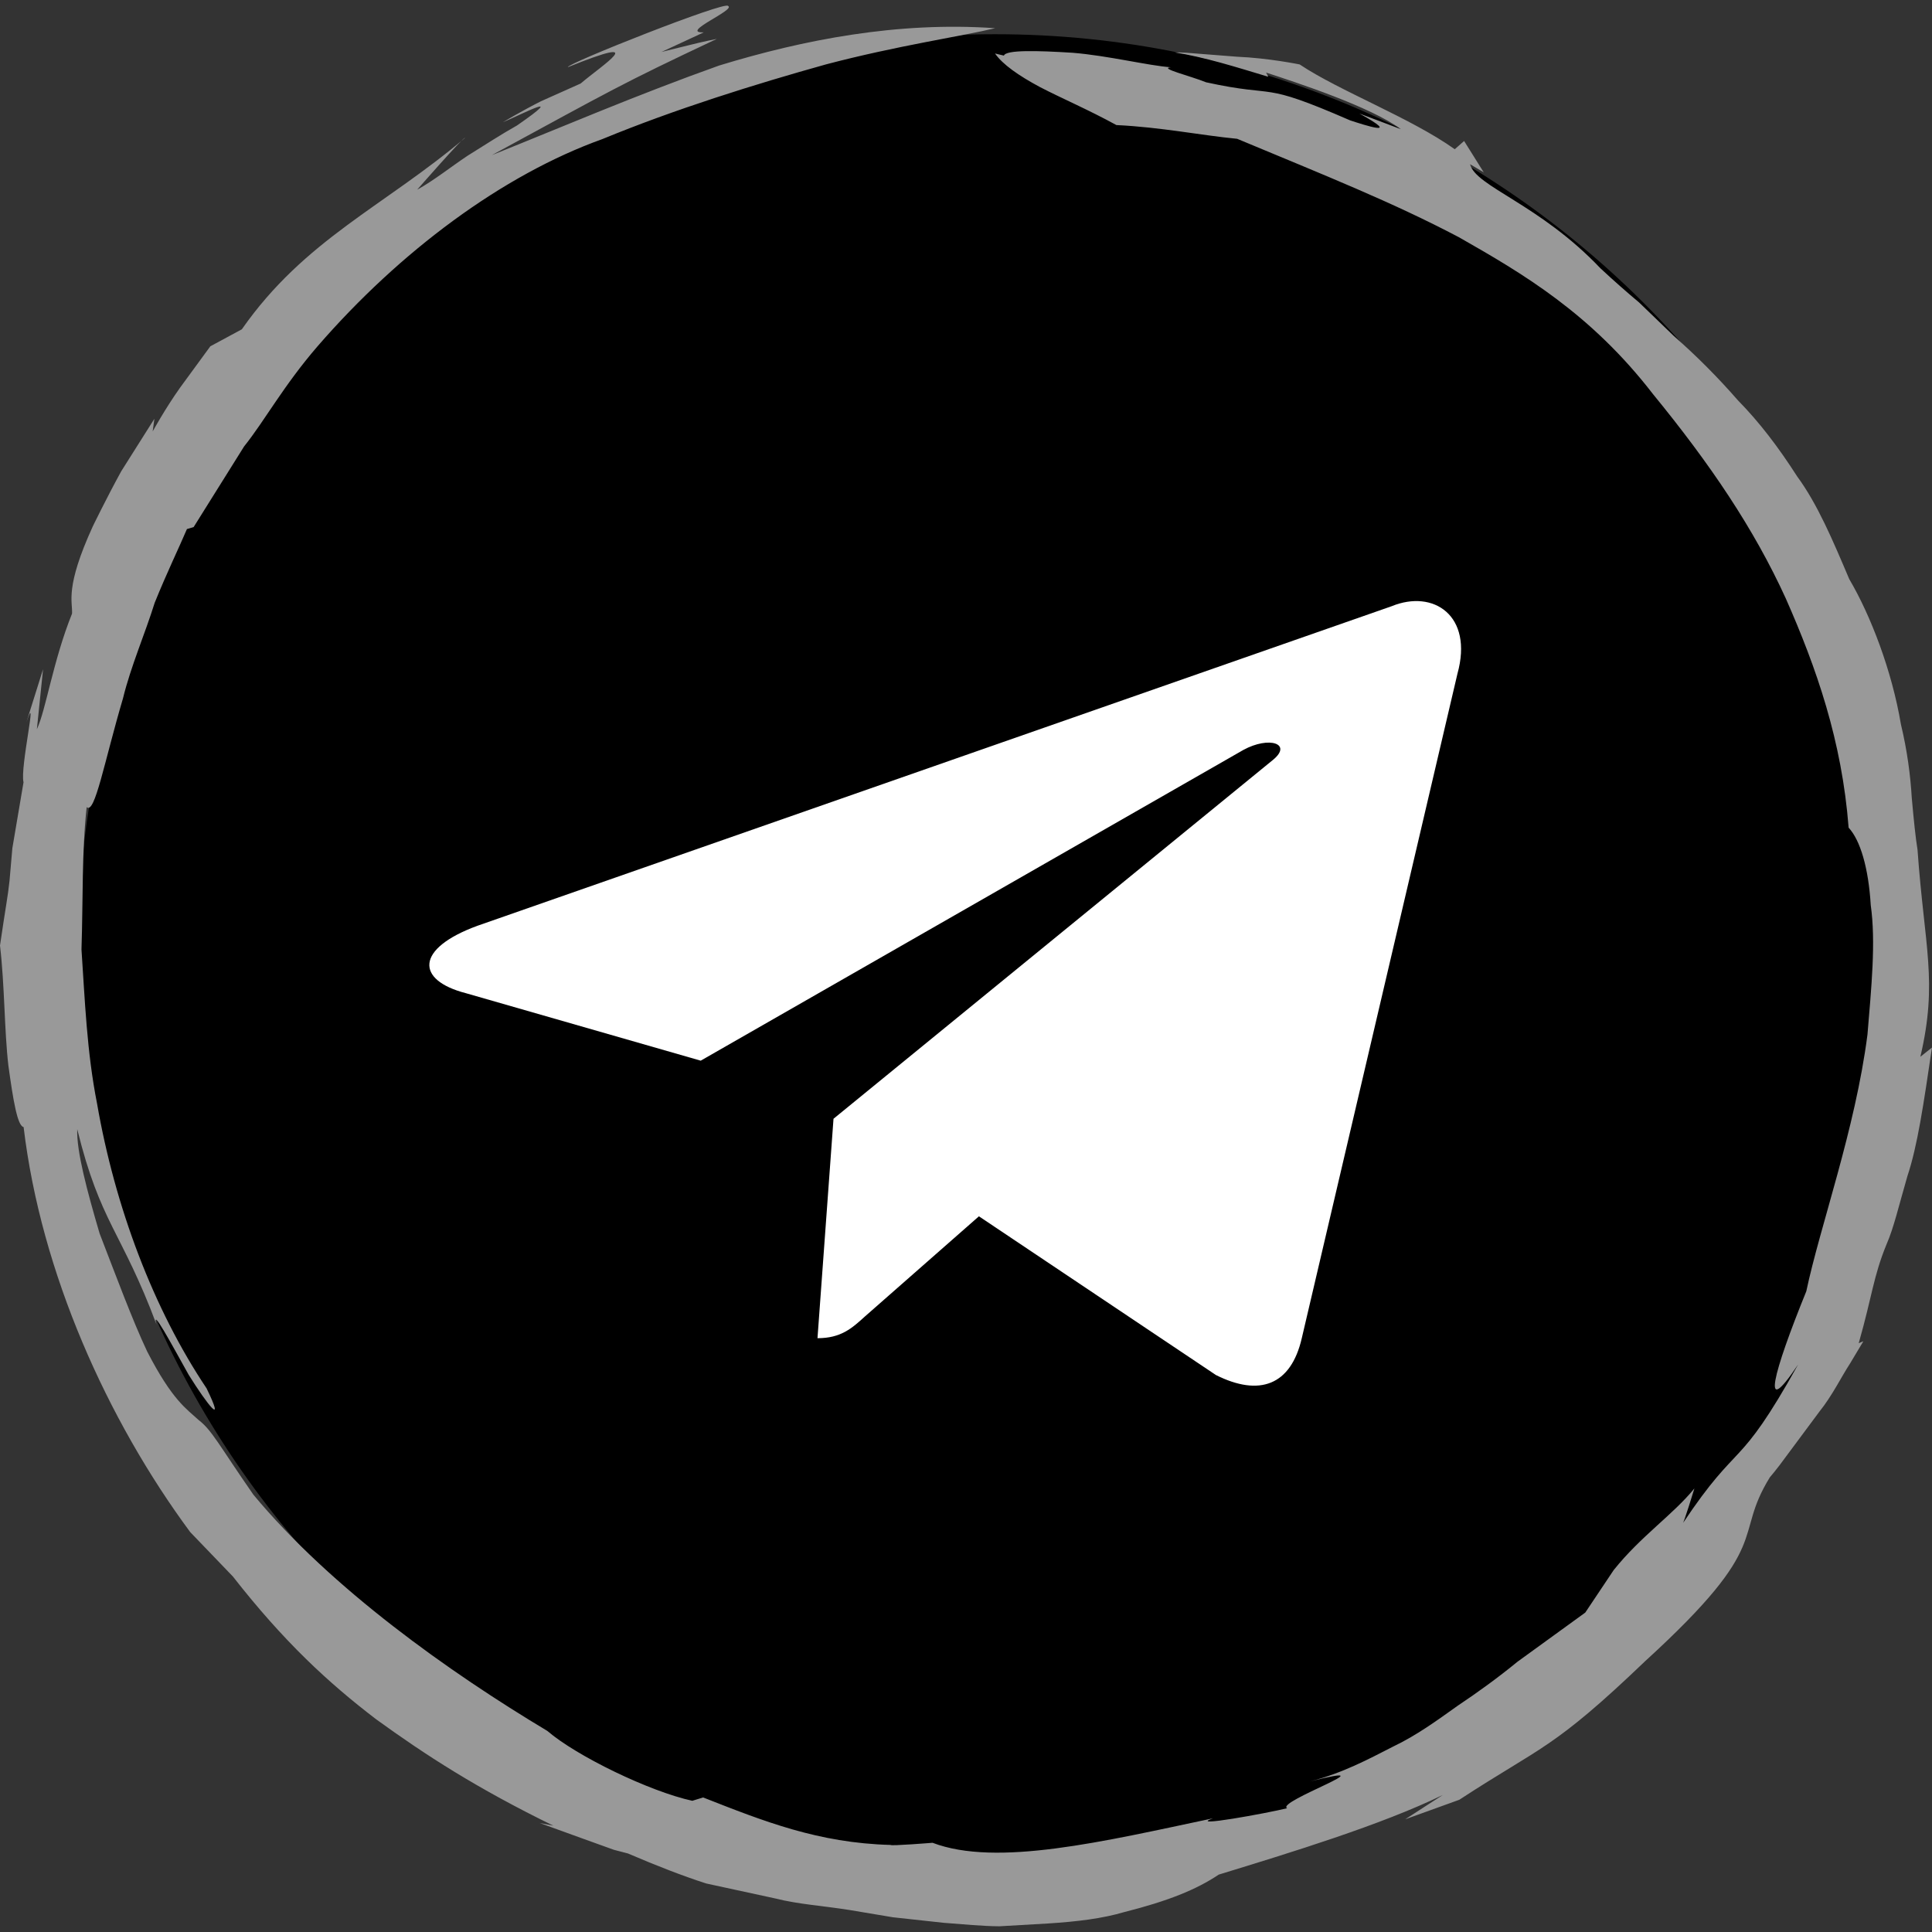 <svg width="45" height="45" viewBox="0 0 45 45" fill="none" xmlns="http://www.w3.org/2000/svg">
<rect x="0" y="0" width="45" height="45" fill="#333333" stroke="none"/>
<path d="M23.178 0.797C11.399 0.797 1.815 10.36 1.815 22.115C1.815 33.868 11.399 43.431 23.178 43.431C34.956 43.431 44.54 33.868 44.54 22.115C44.54 10.36 34.958 0.797 23.178 0.797Z" fill="black"/>
<path d="M26.003 2.913C27.039 2.962 27.973 3.152 28.816 3.233C30.891 4.098 32.442 4.715 33.978 5.524C35.463 6.369 37.049 7.296 38.505 9.184C39.835 10.809 40.852 12.313 41.593 13.936C42.31 15.559 42.902 17.255 43.058 19.278C43.331 19.571 43.522 20.221 43.573 21.081C43.695 21.939 43.588 22.995 43.497 24.096C43.213 26.307 42.393 28.558 42.072 30.077C41.303 31.97 40.988 33.124 41.882 31.781C40.459 34.334 40.532 33.479 39.192 35.486C39.213 35.498 39.466 34.668 39.466 34.668C38.969 35.28 38.225 35.772 37.586 36.57L36.924 37.56C36.26 38.041 35.8 38.374 35.349 38.702C34.885 39.081 34.428 39.412 33.951 39.731C33.483 40.063 33.01 40.414 32.437 40.687C31.873 40.975 31.265 41.303 30.507 41.494C32.493 40.997 29.696 41.97 29.98 42.117C29.507 42.234 27.638 42.574 28.252 42.352C25.698 42.892 23.217 43.491 21.721 42.922C21.721 42.922 20.739 43.001 20.741 42.972C19.06 42.927 17.788 42.421 16.377 41.866L16.125 41.944C15.126 41.726 13.425 40.9 12.748 40.316C10.477 38.956 7.716 37 5.901 34.813C5.105 33.667 4.936 33.31 4.625 33.074C4.348 32.816 4.018 32.624 3.428 31.479C3.08 30.741 2.694 29.697 2.32 28.73C2.028 27.738 1.779 26.809 1.799 26.301C2.341 28.501 2.829 28.669 3.646 30.852C3.52 30.42 3.987 31.292 4.393 32.019C4.835 32.729 5.262 33.264 4.812 32.338C3.576 30.495 2.678 28.114 2.26 25.701C2.021 24.494 1.977 23.281 1.898 22.115C1.936 20.951 1.904 19.83 2.019 18.799C2.209 18.98 2.431 17.732 2.865 16.265C3.046 15.522 3.379 14.759 3.603 14.04C3.884 13.344 4.178 12.738 4.354 12.323L4.51 12.277C4.925 11.613 5.278 11.052 5.685 10.399C6.171 9.792 6.597 8.992 7.397 8.065C9.312 5.857 11.704 4.074 14.032 3.239C15.708 2.548 17.578 1.963 19.242 1.499C20.912 1.06 22.386 0.848 23.179 0.657C20.91 0.497 18.707 0.927 16.748 1.527C14.809 2.219 13.072 2.967 11.457 3.613C14.266 2.087 14.435 1.972 16.696 0.906C16.696 0.906 16.373 0.969 16.052 1.051C15.73 1.129 15.408 1.21 15.408 1.21L16.391 0.754C15.813 0.771 17.151 0.227 16.958 0.139C16.916 0.01 13.192 1.485 13.227 1.564C15.217 0.761 14.001 1.534 13.525 1.945C13.525 1.945 13.064 2.152 12.601 2.358C12.15 2.585 11.716 2.846 11.716 2.846C12.158 2.662 13.247 2.087 12.043 2.922C11.692 3.118 11.298 3.374 10.89 3.628C10.493 3.893 10.11 4.201 9.716 4.419C9.716 4.419 10.801 3.178 10.831 3.212C8.951 4.804 7.095 5.577 5.633 7.67L4.899 8.066C4.899 8.066 4.545 8.55 4.191 9.034C3.845 9.522 3.556 10.049 3.556 10.049L3.596 9.754C3.596 9.754 3.209 10.366 2.824 10.976C2.476 11.61 2.16 12.263 2.16 12.263C1.509 13.689 1.693 14.008 1.678 14.292C1.233 15.4 1.069 16.541 0.859 16.985L1.003 15.587L0.616 16.819C0.9 15.981 0.461 17.886 0.548 18.22C0.429 18.927 0.347 19.405 0.288 19.755C0.259 20.101 0.239 20.316 0.222 20.513C0.183 20.884 0.132 21.119 0 22.023C0.11 22.957 0.1 24.001 0.195 24.816C0.307 25.631 0.406 26.225 0.55 26.252C0.955 29.648 2.502 33.077 4.43 35.685L5.424 36.719C6.605 38.23 7.64 39.19 8.762 40.046C9.907 40.876 11.109 41.655 12.89 42.524L12.57 42.461C12.57 42.461 13.084 42.648 13.597 42.833C13.852 42.925 14.106 43.016 14.297 43.085C14.494 43.137 14.626 43.171 14.626 43.171C15.307 43.463 15.898 43.692 16.449 43.87C17 43.989 17.527 44.103 18.069 44.221C18.598 44.355 19.16 44.388 19.789 44.488C20.101 44.54 20.43 44.595 20.798 44.657C21.15 44.695 21.534 44.737 21.981 44.786C22.444 44.82 22.874 44.864 23.278 44.867C23.68 44.844 24.05 44.823 24.403 44.802C25.099 44.758 25.688 44.684 26.189 44.535C27.194 44.282 27.865 44.014 28.387 43.663C30.063 43.15 32.174 42.505 33.607 41.808L32.73 42.375L33.99 41.92C35.913 40.663 36.159 40.76 38.326 38.685C41.363 35.912 40.34 35.838 41.224 34.408C41.224 34.408 41.382 34.228 41.59 33.939C41.805 33.65 42.092 33.265 42.377 32.88C42.681 32.501 42.889 32.067 43.089 31.762C43.276 31.45 43.401 31.241 43.401 31.241L43.293 31.285C43.609 30.18 43.632 29.733 43.945 28.973C44.11 28.596 44.222 28.101 44.428 27.391C44.663 26.687 44.803 25.723 44.999 24.4L44.729 24.614C45.141 22.856 44.823 22.057 44.663 19.793C44.617 19.517 44.575 19.096 44.529 18.587C44.499 18.073 44.423 17.48 44.276 16.871C44.068 15.633 43.577 14.344 43.073 13.489C42.68 12.564 42.335 11.745 41.857 11.093C41.422 10.415 40.98 9.834 40.479 9.324C40.012 8.789 39.527 8.301 38.983 7.822C38.711 7.56 38.448 7.306 38.181 7.048C37.886 6.801 37.585 6.536 37.276 6.248C35.854 4.75 34.369 4.347 34.241 3.825L34.559 4.014L34.102 3.284L33.884 3.476C32.864 2.748 31.193 2.118 30.272 1.501C30.272 1.501 29.549 1.352 28.811 1.321C28.448 1.292 28.086 1.264 27.813 1.243C27.544 1.217 27.361 1.221 27.361 1.221C28.053 1.328 28.797 1.564 29.541 1.788L29.489 1.69C30.194 1.921 31.925 2.485 32.628 3.008L31.663 2.644C32.697 3.215 31.756 2.905 31.448 2.804C29.301 1.87 29.818 2.294 28.093 1.917C27.72 1.766 26.98 1.588 27.271 1.567C26.747 1.529 25.816 1.297 24.982 1.229C24.147 1.177 23.43 1.159 23.383 1.295C23.303 1.276 23.252 1.264 23.176 1.246C23.351 1.499 23.726 1.762 24.223 2.028C24.723 2.288 25.342 2.551 26.003 2.913Z" fill="#999999"/>
<path d="M19.041 31.169L19.414 26.058L29.654 17.696C30.107 17.322 29.561 17.14 28.961 17.467L16.321 24.705L10.854 23.134C9.681 22.832 9.667 22.095 11.121 21.563L32.414 14.12C33.387 13.721 34.321 14.337 33.947 15.691L30.321 31.169C30.067 32.269 29.334 32.535 28.321 32.027L22.801 28.33L20.147 30.662C19.841 30.94 19.587 31.169 19.041 31.169Z" fill="white"/>
</svg>
